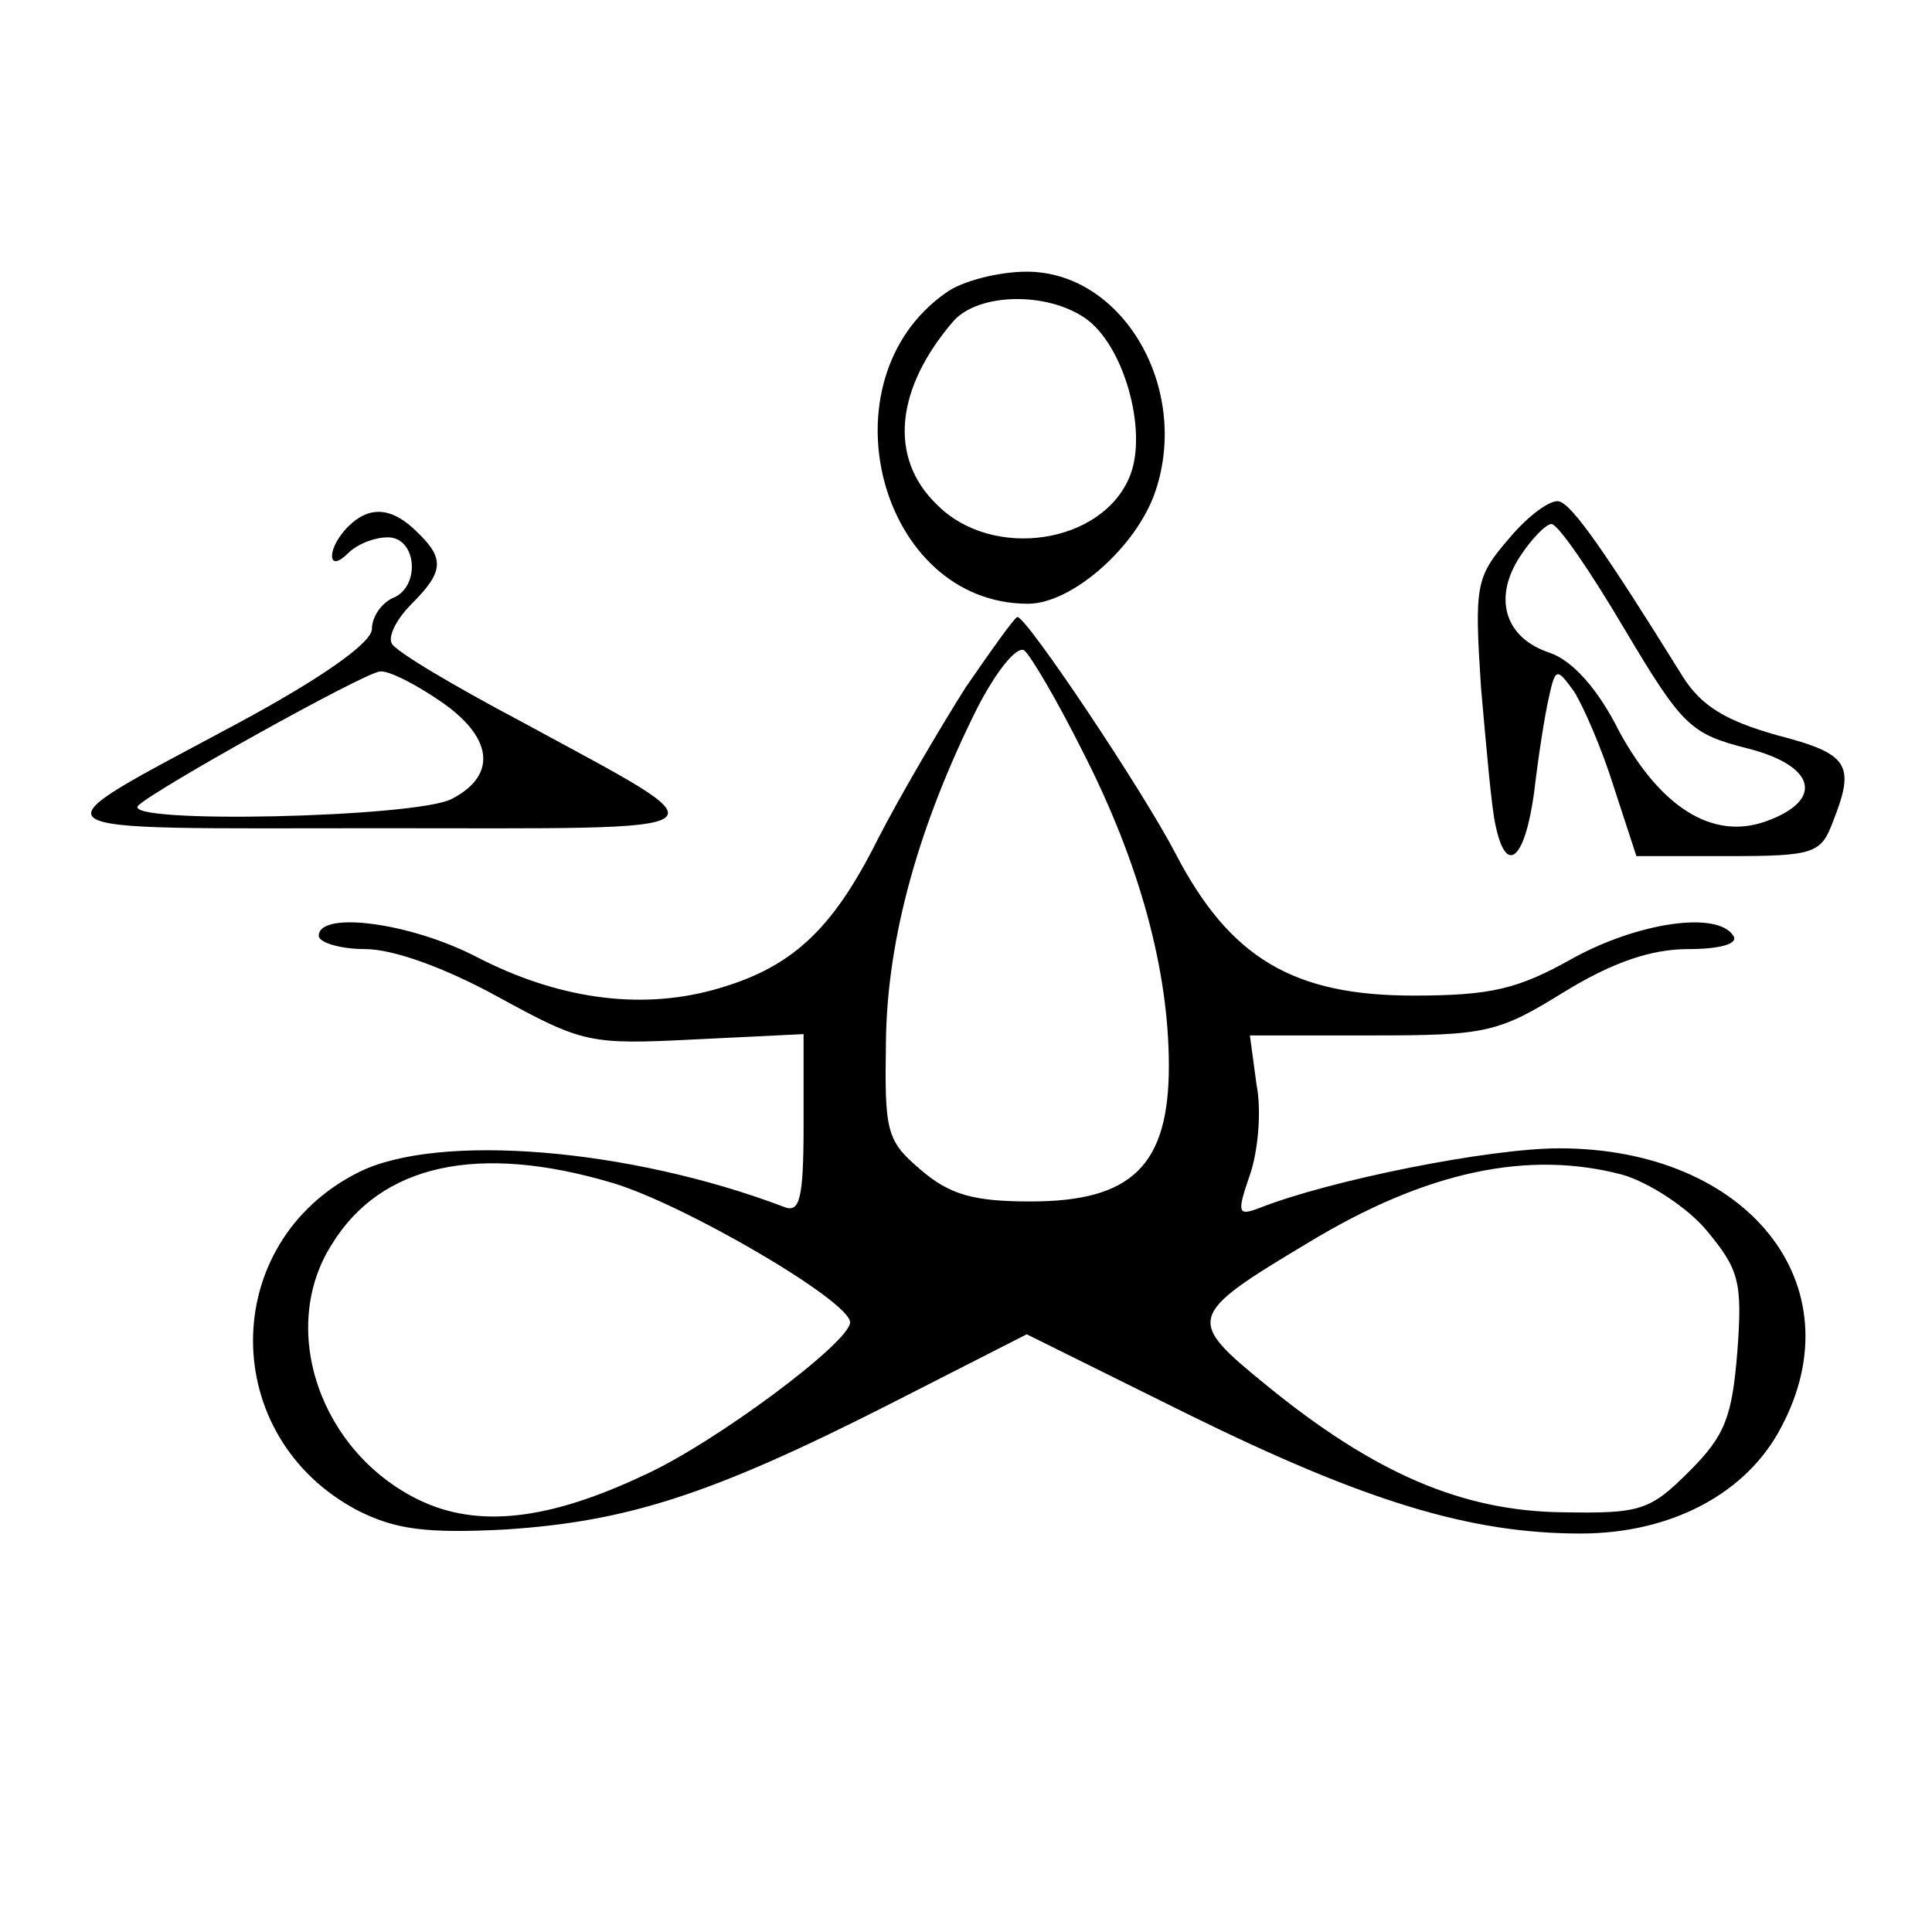<?xml version="1.0" standalone="no"?>
<!DOCTYPE svg PUBLIC "-//W3C//DTD SVG 20010904//EN"
 "http://www.w3.org/TR/2001/REC-SVG-20010904/DTD/svg10.dtd">
<svg version="1.0" xmlns="http://www.w3.org/2000/svg"
 width="16pt" height="16pt" viewBox="0 0 16 16"
 preserveAspectRatio="xMidYMid meet">
<g transform="translate(0,16) scale(0.011,-0.011)"
fill="#000000" stroke="none">
<path d="M712 1234 c-94 -66 -50 -234 62 -234 33 0 82 43 96 85 26 78 -25 165
-97 165 -21 0 -49 -7 -61 -16z m105 -19 c29 -20 47 -84 34 -118 -20 -52 -104
-65 -146 -22 -36 35 -31 87 13 138 19 21 70 22 99 2z"/>
<path d="M1136 1049 c-25 -29 -26 -35 -21 -112 4 -45 8 -92 11 -104 8 -38 22
-26 29 25 3 26 8 58 11 71 5 23 6 23 19 5 7 -11 21 -43 30 -72 l17 -52 69 0
c65 0 70 2 79 26 17 43 12 51 -42 65 -39 11 -57 22 -71 44 -59 95 -83 129 -93
132 -6 2 -23 -10 -38 -28z m87 -68 c44 -74 50 -79 93 -90 51 -13 58 -39 13
-55 -40 -14 -79 11 -110 68 -16 32 -35 53 -52 59 -34 11 -43 41 -23 72 9 14
20 25 24 25 5 0 29 -35 55 -79z"/>
<path d="M262 1058 c-7 -7 -12 -16 -12 -22 0 -6 5 -5 12 2 7 7 20 12 30 12 22
0 25 -38 3 -46 -8 -4 -15 -14 -15 -23 0 -10 -36 -36 -101 -71 -158 -85 -166
-79 106 -79 273 0 266 -6 108 80 -51 27 -95 53 -98 59 -3 5 3 18 15 30 24 24
25 34 4 54 -19 19 -36 20 -52 4z m69 -131 c40 -27 44 -56 9 -74 -27 -14 -249
-19 -236 -5 12 12 170 100 182 101 6 1 26 -9 45 -22z"/>
<path d="M727 937 c-19 -30 -49 -81 -66 -114 -35 -70 -66 -98 -125 -114 -56
-15 -117 -6 -177 25 -50 26 -119 35 -119 16 0 -5 16 -10 35 -10 21 0 60 -14
100 -36 64 -35 69 -36 148 -32 l82 4 0 -68 c0 -57 -3 -67 -15 -62 -116 44
-260 56 -320 26 -106 -53 -106 -200 0 -255 28 -14 51 -17 110 -14 92 6 155 26
289 94 l104 53 121 -60 c134 -66 213 -90 296 -90 68 0 125 30 151 80 57 107
-25 210 -167 210 -53 0 -173 -24 -226 -45 -16 -6 -17 -4 -7 25 6 17 9 48 5 68
l-5 37 92 0 c86 0 95 2 145 33 36 22 65 32 93 32 24 0 38 4 34 10 -12 19 -72
10 -121 -17 -41 -23 -61 -28 -120 -28 -90 0 -138 28 -179 107 -25 48 -112 178
-119 178 -2 0 -19 -24 -39 -53z m88 -48 c43 -84 65 -165 65 -237 0 -75 -28
-102 -104 -102 -43 0 -61 5 -83 24 -26 22 -27 29 -26 97 1 78 25 163 69 251
14 27 29 46 35 43 5 -4 25 -38 44 -76z m-354 -325 c54 -16 179 -89 179 -105 0
-15 -102 -91 -155 -115 -72 -34 -125 -40 -169 -19 -75 36 -107 129 -66 193 37
60 110 76 211 46z m761 6 c20 -6 49 -25 63 -42 24 -29 27 -38 23 -91 -4 -49
-9 -63 -36 -90 -30 -30 -37 -32 -96 -31 -75 1 -141 29 -223 96 -60 49 -60 52
32 107 89 54 166 70 237 51z"/>
</g>
</svg>
